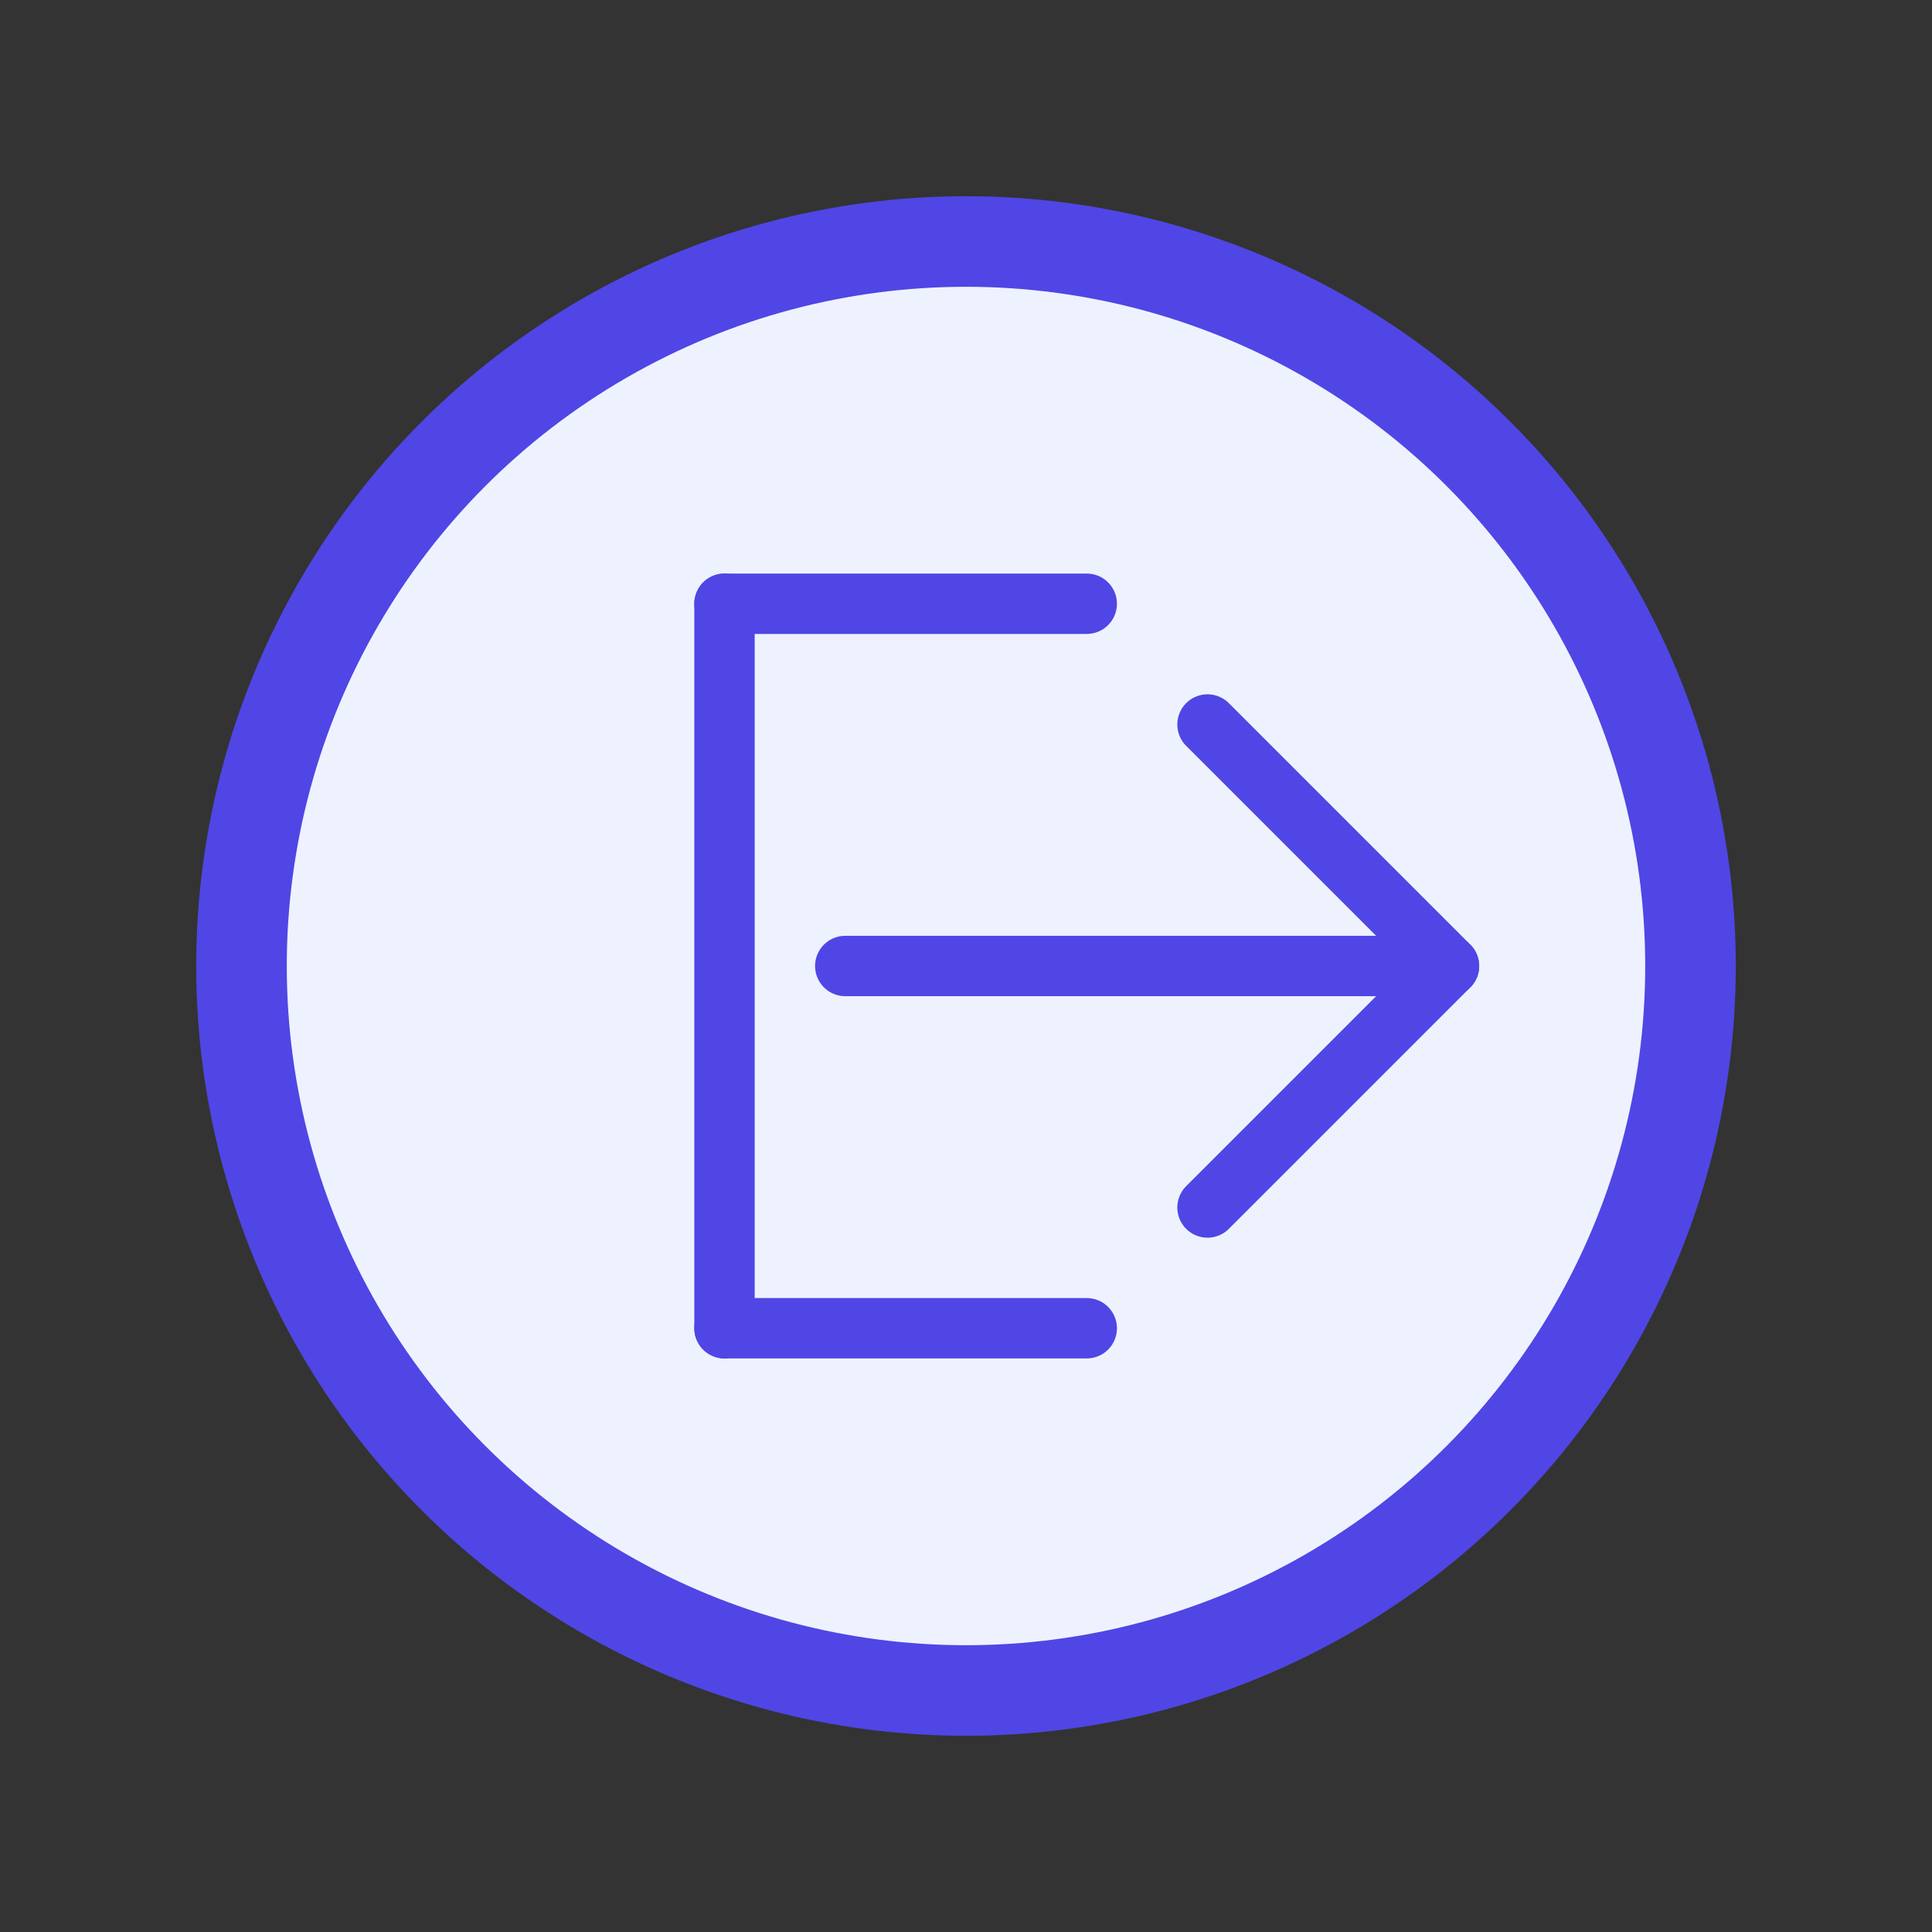 <svg width="64" height="64" viewBox="0 0 64 64" fill="none" xmlns="http://www.w3.org/2000/svg">
  
  <rect x="0" y="0" width="64" height="64" fill="#333333" stroke="none"/>
  
  <!-- Partie centrale (cadre clair) -->
<circle cx="32" cy="32" r="24" fill="#EEF2FF" stroke="#4F46E5" stroke-width="3"/>

  <!-- Icône Logout -->
  <!-- Porte (cadre vertical) -->
  <path d="M24 20V44" stroke="#4F46E5" stroke-width="2" stroke-linecap="round"/>

   <!-- Petit retour haut vers la droite -->
  <path d="M24 20 L36 20" stroke="#4F46E5" stroke-width="2" stroke-linecap="round"/>

  <!-- Petit retour bas vers la droite -->
  <path d="M24 44 L36 44" stroke="#4F46E5" stroke-width="2" stroke-linecap="round"/>

  <!-- Flèche -->
  <path d="M40 24L48 32L40 40" stroke="#4F46E5" stroke-width="2" stroke-linecap="round" stroke-linejoin="round"/>
  <line x1="48" y1="32" x2="28" y2="32" stroke="#4F46E5" stroke-width="2" stroke-linecap="round"/>

</svg>
